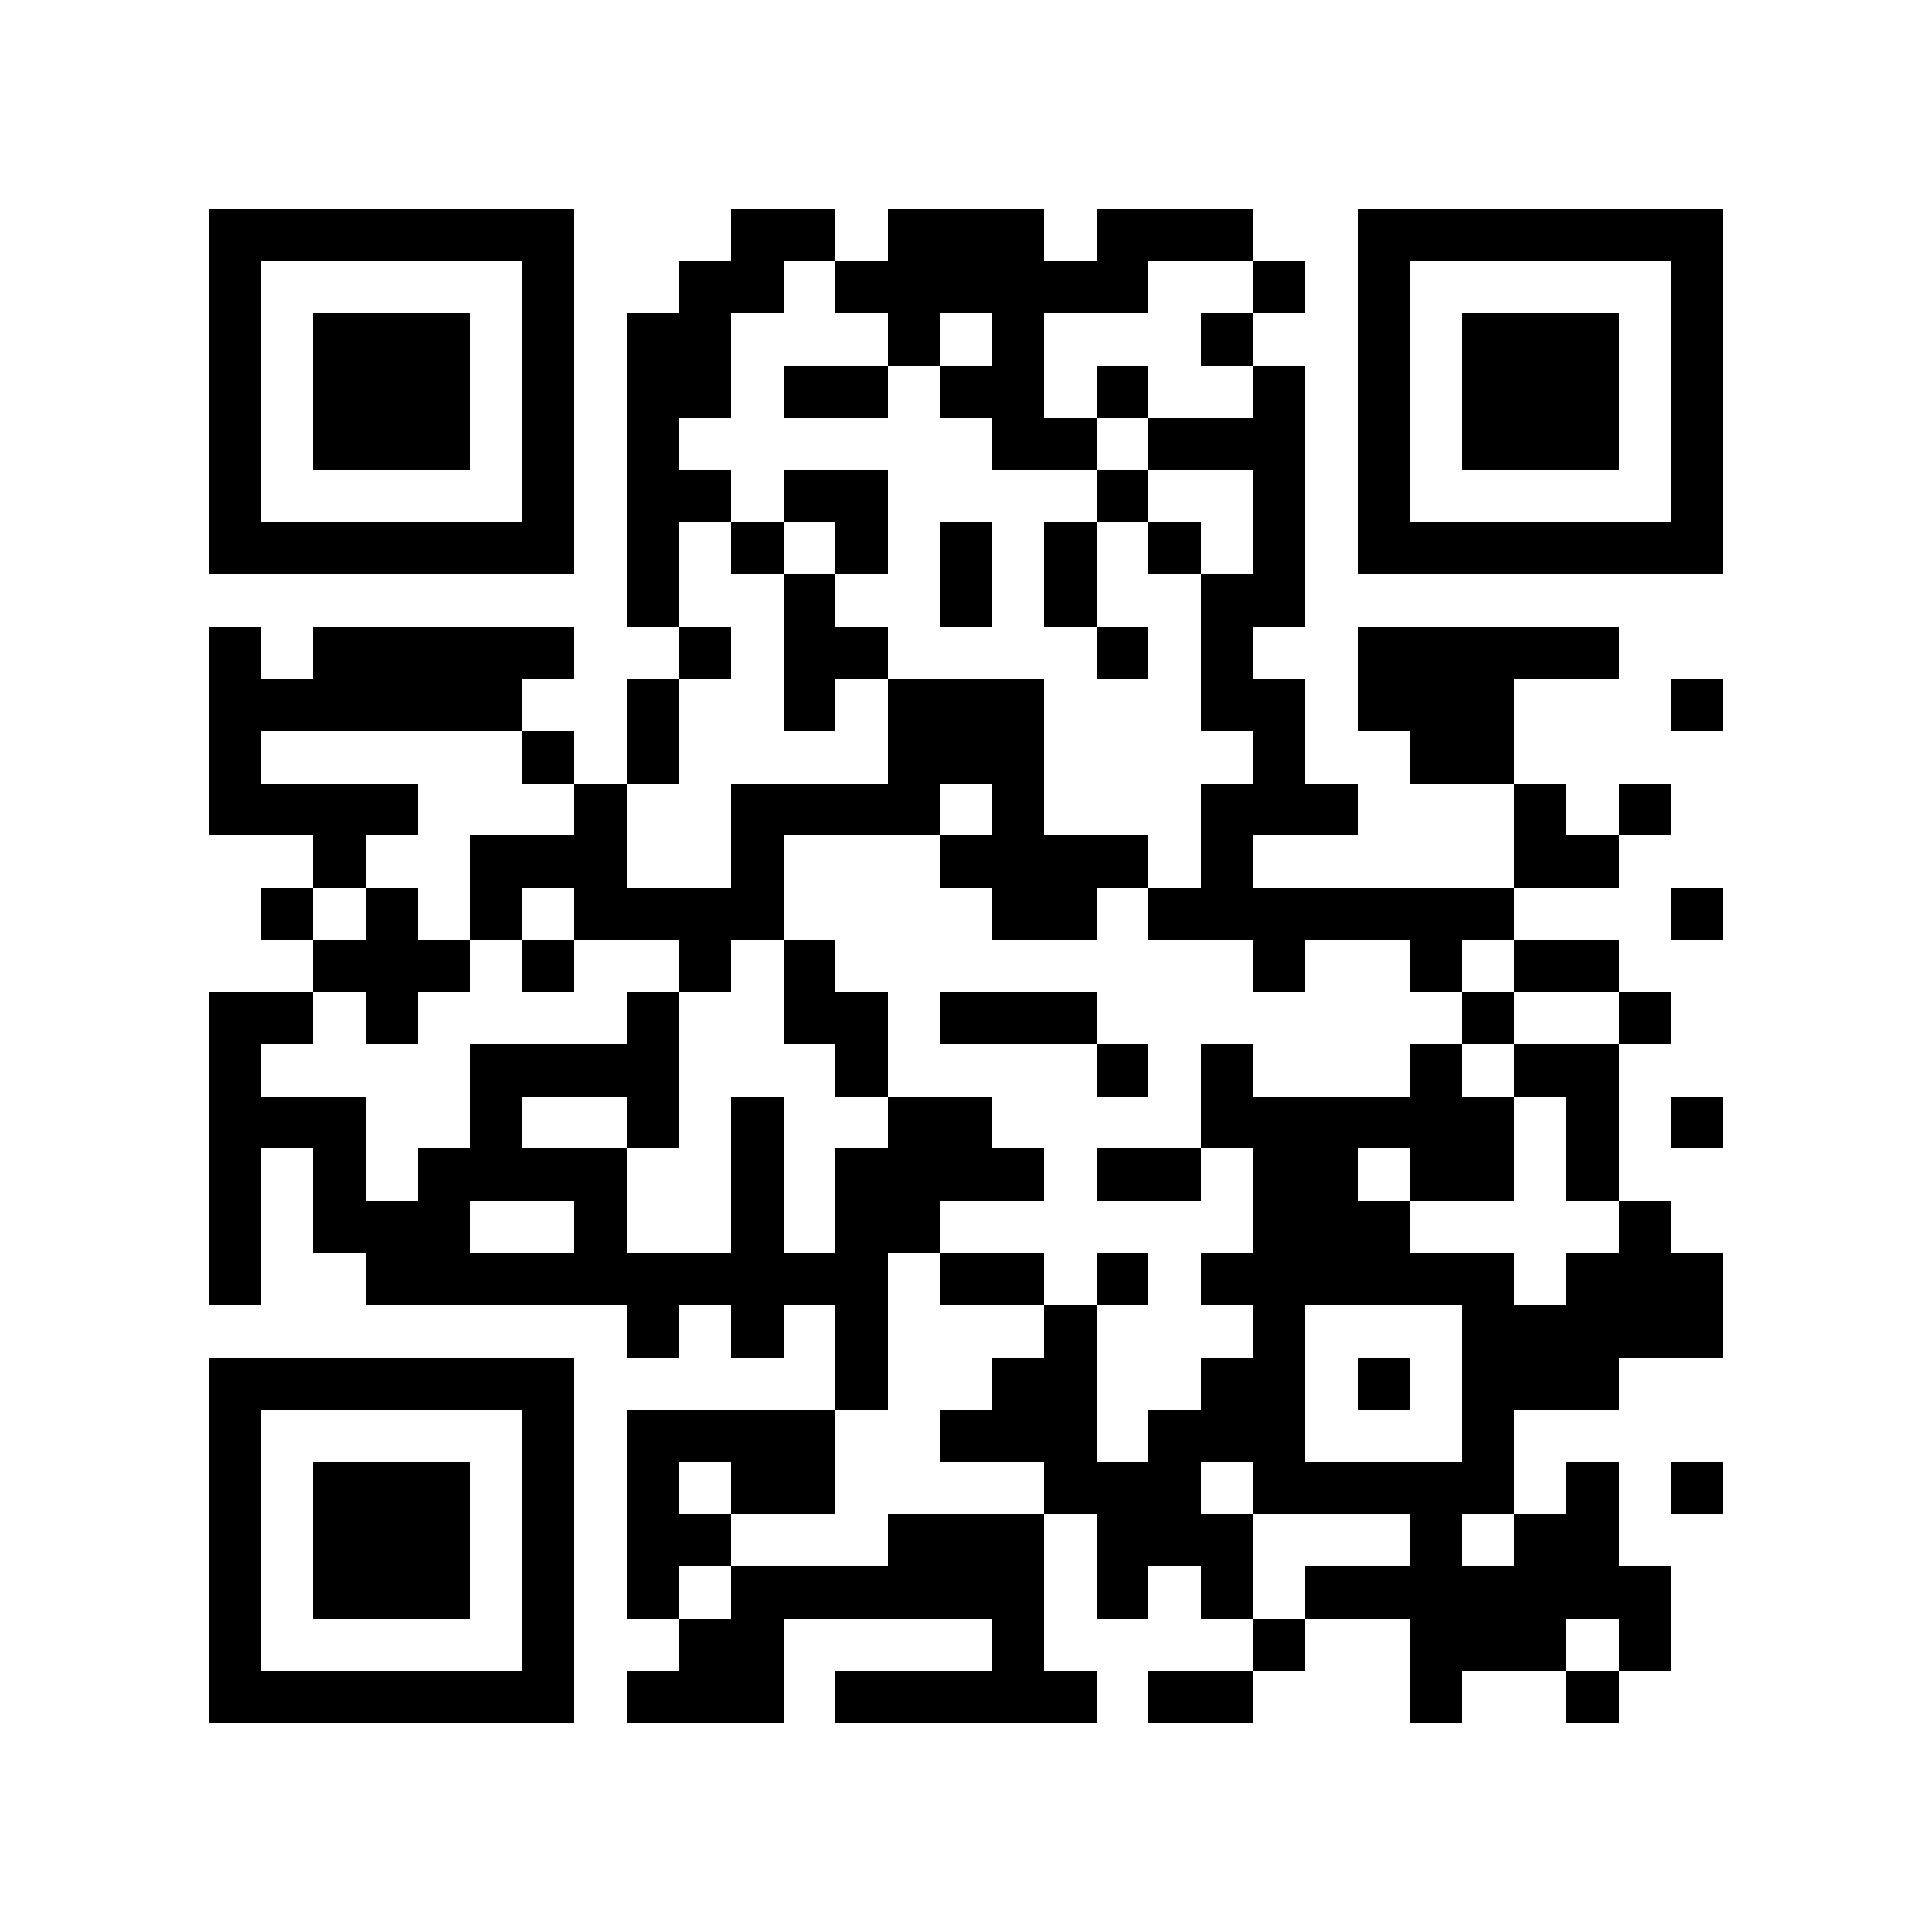 <svg xmlns="http://www.w3.org/2000/svg" viewBox="0 0 37 37" shape-rendering="crispEdges"><path fill="#ffffff" d="M0 0h37v37H0z"/><path stroke="#000000" d="M4 4.5h7m3 0h2m1 0h3m1 0h3m2 0h7M4 5.5h1m5 0h1m2 0h2m1 0h6m2 0h1m1 0h1m5 0h1M4 6.5h1m1 0h3m1 0h1m1 0h2m3 0h1m1 0h1m3 0h1m2 0h1m1 0h3m1 0h1M4 7.5h1m1 0h3m1 0h1m1 0h2m1 0h2m1 0h2m1 0h1m2 0h1m1 0h1m1 0h3m1 0h1M4 8.5h1m1 0h3m1 0h1m1 0h1m6 0h2m1 0h3m1 0h1m1 0h3m1 0h1M4 9.5h1m5 0h1m1 0h2m1 0h2m4 0h1m2 0h1m1 0h1m5 0h1M4 10.5h7m1 0h1m1 0h1m1 0h1m1 0h1m1 0h1m1 0h1m1 0h1m1 0h7M12 11.5h1m2 0h1m2 0h1m1 0h1m2 0h2M4 12.5h1m1 0h5m2 0h1m1 0h2m4 0h1m1 0h1m2 0h5M4 13.5h6m2 0h1m2 0h1m1 0h3m3 0h2m1 0h3m3 0h1M4 14.5h1m5 0h1m1 0h1m4 0h3m4 0h1m2 0h2M4 15.5h4m3 0h1m2 0h4m1 0h1m3 0h3m3 0h1m1 0h1M6 16.5h1m2 0h3m2 0h1m3 0h4m1 0h1m5 0h2M5 17.5h1m1 0h1m1 0h1m1 0h4m4 0h2m1 0h7m3 0h1M6 18.5h3m1 0h1m2 0h1m1 0h1m8 0h1m2 0h1m1 0h2M4 19.5h2m1 0h1m4 0h1m2 0h2m1 0h3m7 0h1m2 0h1M4 20.5h1m4 0h4m3 0h1m4 0h1m1 0h1m3 0h1m1 0h2M4 21.5h3m2 0h1m2 0h1m1 0h1m2 0h2m4 0h6m1 0h1m1 0h1M4 22.5h1m1 0h1m1 0h4m2 0h1m1 0h4m1 0h2m1 0h2m1 0h2m1 0h1M4 23.5h1m1 0h3m2 0h1m2 0h1m1 0h2m6 0h3m4 0h1M4 24.5h1m2 0h10m1 0h2m1 0h1m1 0h6m1 0h3M12 25.5h1m1 0h1m1 0h1m3 0h1m3 0h1m3 0h5M4 26.5h7m5 0h1m2 0h2m2 0h2m1 0h1m1 0h3M4 27.5h1m5 0h1m1 0h4m2 0h3m1 0h3m3 0h1M4 28.5h1m1 0h3m1 0h1m1 0h1m1 0h2m4 0h3m1 0h5m1 0h1m1 0h1M4 29.5h1m1 0h3m1 0h1m1 0h2m3 0h3m1 0h3m3 0h1m1 0h2M4 30.5h1m1 0h3m1 0h1m1 0h1m1 0h6m1 0h1m1 0h1m1 0h7M4 31.5h1m5 0h1m2 0h2m4 0h1m4 0h1m2 0h3m1 0h1M4 32.5h7m1 0h3m1 0h5m1 0h2m3 0h1m2 0h1"/></svg>

